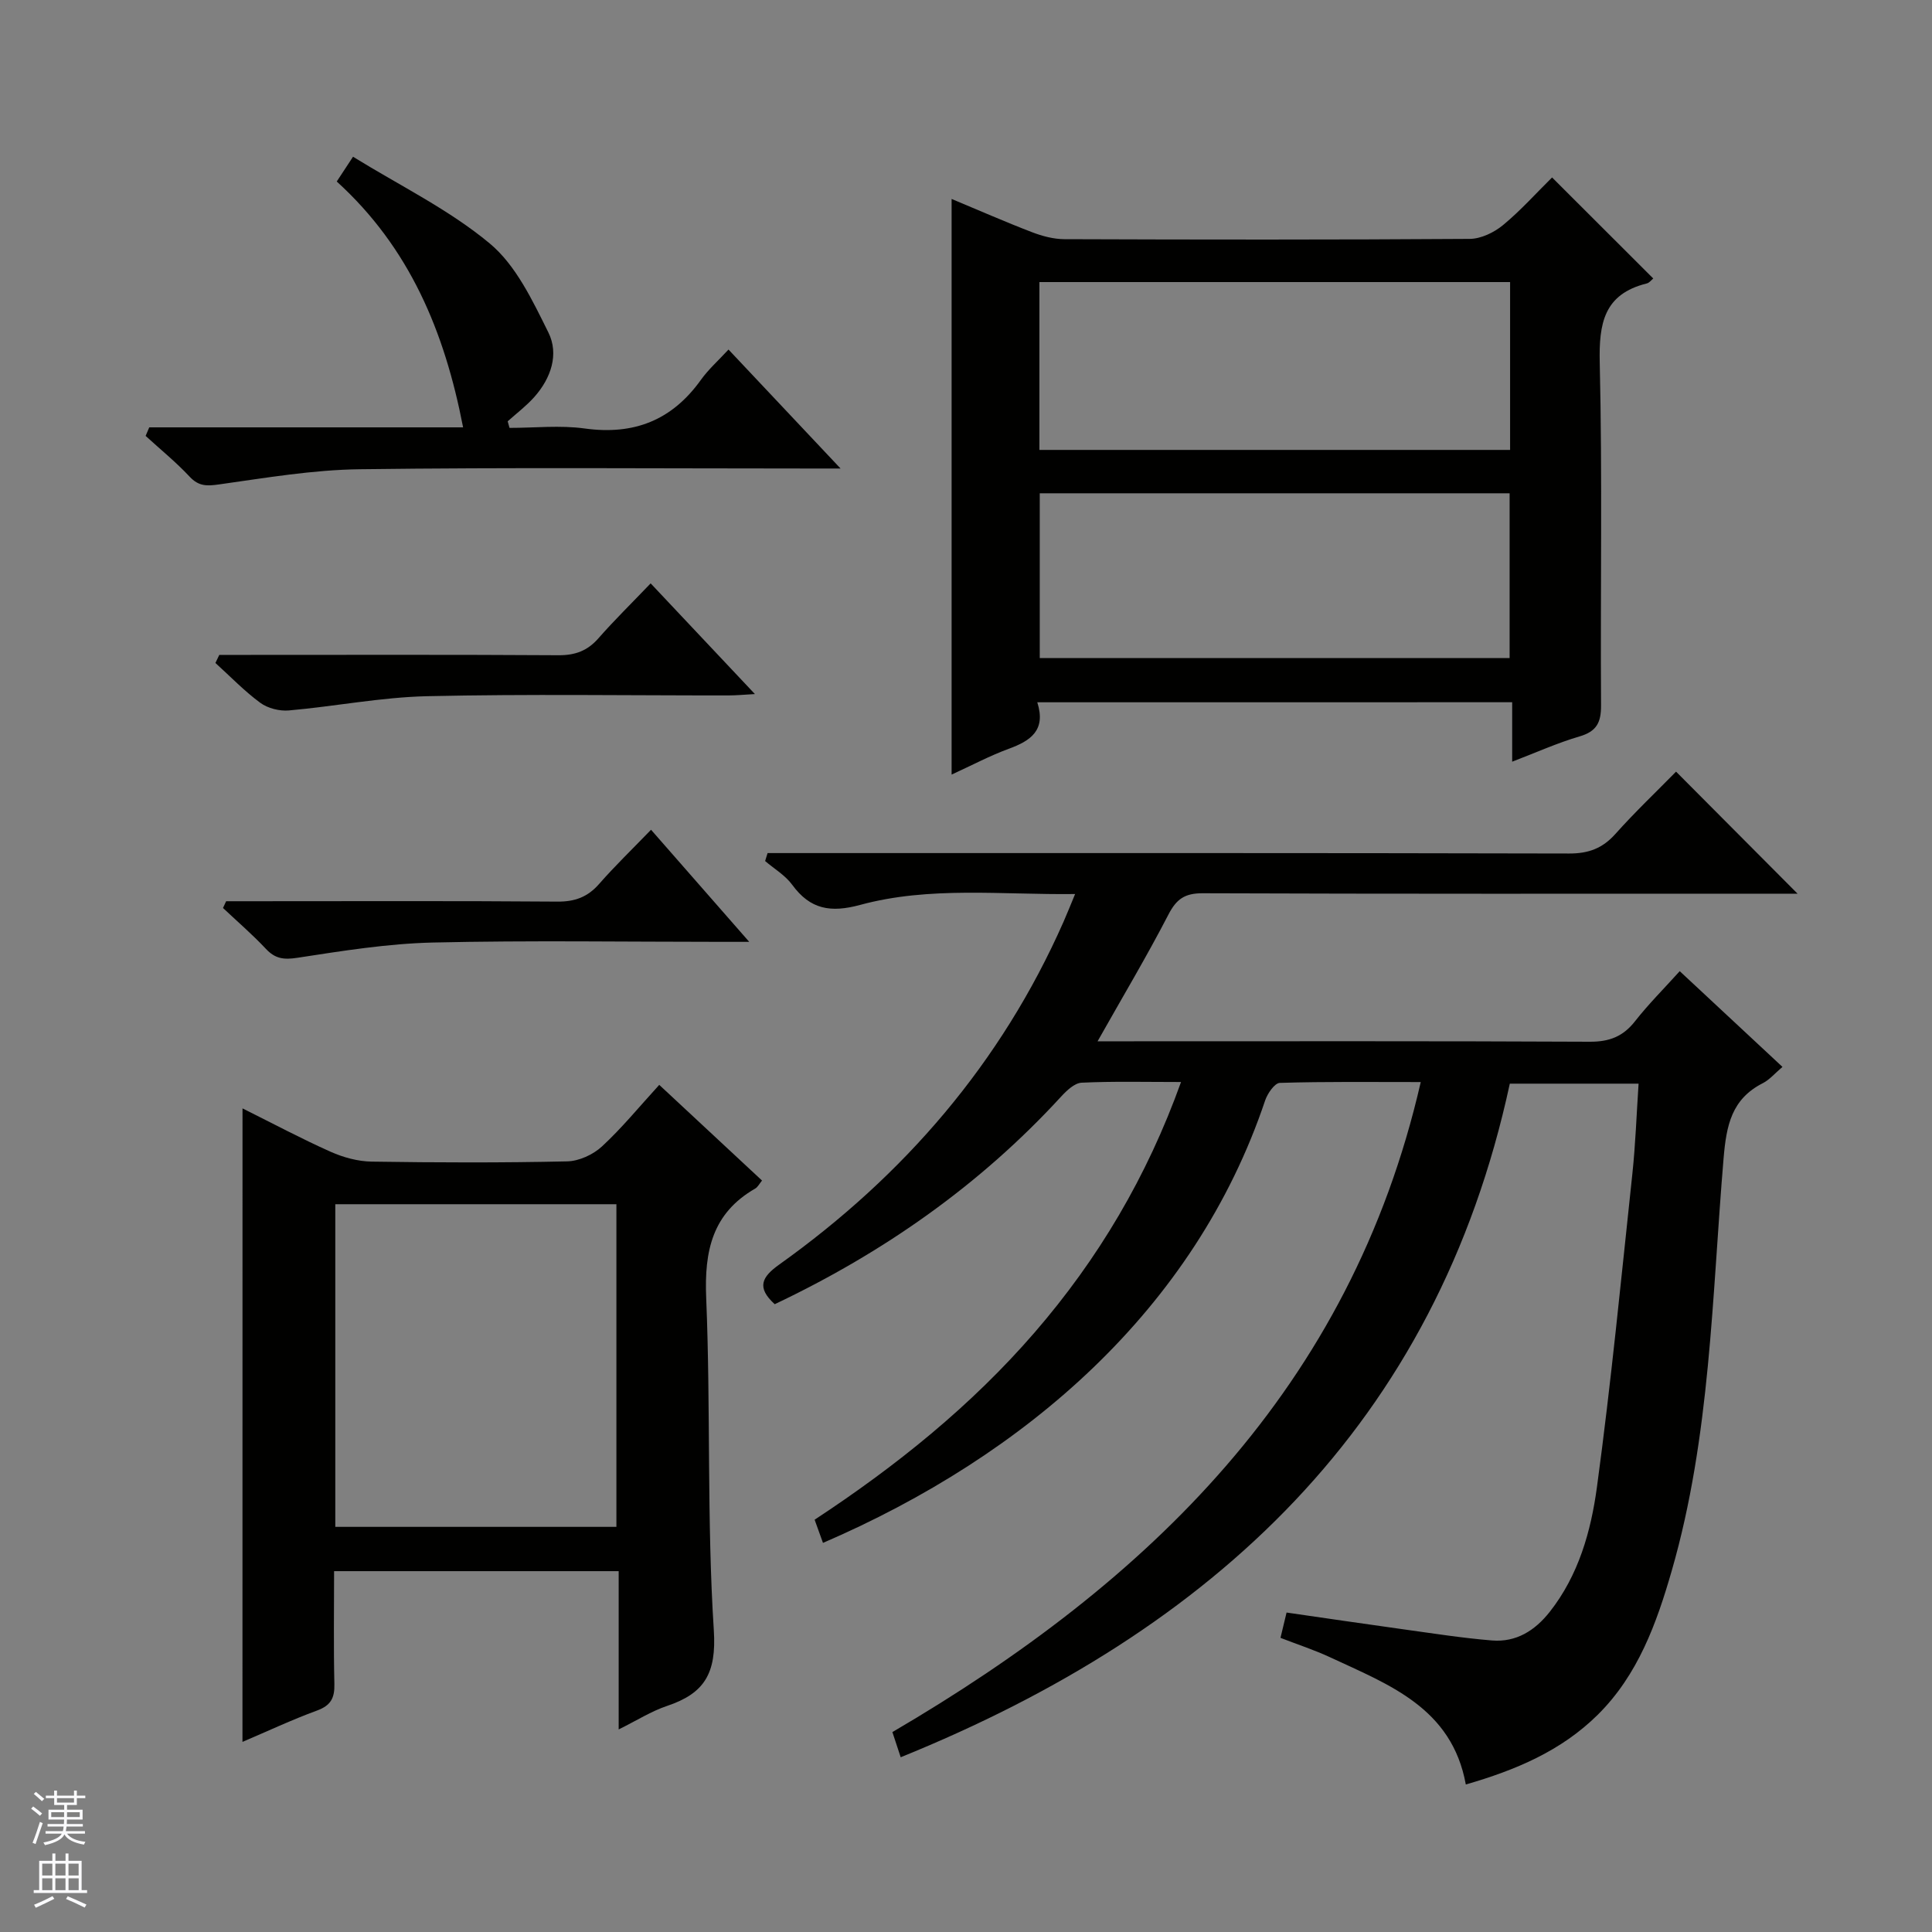 <svg enable-background="new 0 0 400 400" viewBox="0 0 400 400" xmlns="http://www.w3.org/2000/svg"><rect x="0" y="0" width="400" height="400" fill="#808080" stroke="none"/><g fill="#010100"><path d="m227.24 215.59h5.41c32.17 0 64.33-.07 96.5.09 4.06.02 6.9-1.09 9.38-4.26 2.75-3.51 5.93-6.68 9.24-10.35 7.14 6.65 14.04 13.08 21.27 19.82-1.59 1.35-2.67 2.65-4.05 3.36-6.48 3.29-7.56 8.71-8.14 15.56-2.41 28.59-2.7 57.52-10.73 85.38-3.13 10.86-6.97 21.56-15.32 29.83-7.56 7.48-16.96 11.45-27.32 14.44-2.88-15.88-15.92-20.66-28.08-26.33-3.28-1.53-6.74-2.65-10.29-4.03.43-1.8.81-3.35 1.26-5.24 8.2 1.18 16.21 2.37 24.24 3.48 6.08.84 12.17 1.8 18.28 2.3 5.01.41 8.9-2.03 11.98-5.94 5.97-7.59 8.52-16.67 9.76-25.82 2.92-21.55 5.02-43.2 7.33-64.83.65-6.08.86-12.21 1.29-18.69-9.12 0-17.69 0-26.66 0-15.2 70.48-61.35 113.21-126.11 139.46-.59-1.78-1.09-3.31-1.72-5.21 53.03-31.04 94.86-71.23 109.39-134.58-10.03 0-19.6-.12-29.17.17-1.07.03-2.55 2.18-3.04 3.62-14.53 43.23-49.61 73.54-91.55 91.62-.55-1.51-1.09-3.01-1.73-4.8 16.88-11.1 32.39-23.56 45.55-38.77 13.17-15.23 23.26-32.22 30.31-51.85-7.35 0-13.98-.17-20.58.14-1.46.07-3.09 1.62-4.24 2.87-16.87 18.39-36.89 32.36-59.3 42.99-3.82-3.47-2.68-5.64.95-8.22 25.85-18.45 45.95-41.74 58.85-70.97.73-1.65 1.39-3.33 2.39-5.73-15.28.19-30.1-1.66-44.5 2.25-6.13 1.66-10.34.94-14.07-4.16-1.43-1.96-3.71-3.3-5.61-4.92.17-.55.34-1.1.51-1.65h5.47c53.5 0 107-.04 160.49.09 4.01.01 6.91-1.07 9.57-4.05 4.09-4.58 8.56-8.82 12.56-12.9 8.52 8.56 16.71 16.79 25.16 25.27-1.3 0-2.99 0-4.68 0-39.5 0-79 .06-118.5-.09-3.71-.01-5.43 1.2-7.1 4.45-4.47 8.64-9.48 17.03-14.65 26.2z"/><path d="m214.76 145.4c1.86 5.83-1.41 7.98-5.91 9.63-3.85 1.41-7.51 3.36-11.83 5.34 0-39.93 0-79.23 0-119.18 5.74 2.39 11.16 4.78 16.67 6.89 2.11.81 4.45 1.43 6.69 1.44 27.97.1 55.95.13 83.92-.06 2.33-.02 5.04-1.33 6.89-2.86 3.68-3.04 6.89-6.65 10.15-9.86 7.01 7 13.95 13.93 20.95 20.92-.36.28-.8.9-1.36 1.03-8.86 2.2-9.91 8.26-9.72 16.43.55 23.63.12 47.29.27 70.93.02 3.55-.93 5.39-4.46 6.42-4.57 1.34-8.95 3.32-13.94 5.23 0-4.38 0-8.14 0-12.31-32.71.01-65.06.01-98.32.01zm.44-52.25h97.45c0-11.87 0-23.29 0-34.75-32.64 0-64.98 0-97.45 0zm.07 8.98v34.12h97.28c0-11.57 0-22.78 0-34.12-32.49 0-64.61 0-97.28 0z"/><path d="m50.21 229.48c6.41 3.19 12.23 6.3 18.24 8.98 2.63 1.17 5.65 2 8.51 2.04 13.48.21 26.98.25 40.46-.05 2.46-.05 5.38-1.4 7.21-3.09 4.13-3.82 7.72-8.22 11.86-12.75 7.18 6.68 14.18 13.21 21.28 19.81-.56.68-.88 1.35-1.4 1.65-8.89 5.11-10.57 12.9-10.16 22.66.95 22.93.11 45.95 1.58 68.83.57 8.94-1.97 13.05-9.7 15.64-3.25 1.09-6.22 2.99-10 4.86 0-11.16 0-21.82 0-32.77-19.81 0-39.03 0-58.92 0 0 7.84-.12 15.61.06 23.37.07 2.89-.74 4.44-3.57 5.48-5.26 1.93-10.36 4.33-15.46 6.5.01-43.68.01-87.02.01-131.16zm19.21 86.64h58.2c0-22.56 0-44.65 0-66.8-19.55 0-38.78 0-58.2 0z"/><path d="m30.9 88.48h64.98c-3.85-19.91-11.11-37.22-26.16-50.9.97-1.48 1.83-2.79 3.37-5.13 9.71 6 19.88 10.94 28.31 17.96 5.43 4.52 8.86 11.83 12.13 18.41 2.25 4.52.54 9.51-2.92 13.39-1.64 1.84-3.65 3.36-5.5 5.02.13.45.26.91.38 1.36 5.19 0 10.45-.58 15.54.12 10.21 1.42 18.1-1.69 24.09-10.07 1.53-2.14 3.55-3.94 5.71-6.27 7.74 8.22 15.05 15.98 23.2 24.63-3.03 0-4.79 0-6.55 0-30.99 0-61.98-.25-92.97.15-9.73.12-19.45 1.78-29.13 3.14-2.54.36-4.23.42-6.11-1.59-2.82-3.02-6.06-5.65-9.12-8.45.25-.6.5-1.18.75-1.77z"/><path d="m45.4 135.59h5.3c21.64 0 43.29-.07 64.93.07 3.46.02 6-.92 8.27-3.51 3.29-3.75 6.86-7.24 10.81-11.37 7.25 7.7 14.12 14.99 21.59 22.92-2.34.13-3.9.28-5.45.28-20.81.02-41.63-.31-62.43.16-9.55.22-19.06 2.11-28.61 2.95-1.94.17-4.37-.44-5.92-1.58-3.32-2.44-6.22-5.47-9.29-8.25.26-.56.53-1.11.8-1.67z"/><path d="m134.79 171.79c6.94 7.93 13.17 15.03 20.33 23.21-2.58 0-4.08 0-5.58 0-19.96 0-39.93-.32-59.89.14-9.39.22-18.77 1.73-28.08 3.16-2.82.43-4.58.21-6.51-1.84-2.79-2.98-5.91-5.66-8.89-8.47.22-.47.43-.93.65-1.4h5.18c21.13 0 42.26-.09 63.38.08 3.66.03 6.3-.95 8.69-3.69 3.27-3.73 6.85-7.18 10.72-11.19z"/></g><path d="m6.45 374.46.42-.45c.65.47 1.27.95 1.85 1.44l-.45.49c-.66-.56-1.26-1.06-1.83-1.48m.93 7.33-.63-.26c.55-1.36 1.05-2.8 1.52-4.33.19.1.38.19.59.27-.46 1.29-.95 2.73-1.48 4.32m-.38-10.38.44-.42c.43.34 1.01.82 1.74 1.44l-.49.49c-.53-.51-1.09-1.01-1.69-1.51m2.5.35h1.72v-1.04h.59v1.04h3.52v-1.04h.59v1.04h1.75v.53h-1.75v1.42h-2.03v.97h3.22v2.03h-3.24c0 .35-.01.66-.03.93h3.32v.53h-3.37c-.03.27-.08.58-.15.94h3.96v.53h-3.71c.67.92 1.93 1.48 3.79 1.68-.13.24-.23.44-.29.59-2.13-.38-3.48-1.08-4.04-2.12-.43.97-1.77 1.72-4.03 2.23-.09-.19-.2-.37-.33-.55 2.1-.42 3.37-1.03 3.81-1.83h-3.36v-.53h3.58c.08-.29.13-.61.16-.94h-3.33v-.53h3.39c.02-.27.04-.58.04-.93h-3.23v-2.03h3.25v-.97h-2.07v-1.42h-1.73zm1.12 3.44v1h2.65c.01-.3.02-.44.01-.4v-.25-.35zm1.19-2h3.52v-.91h-3.52zm4.71 2h-2.63v.59c0 .15-.01.28-.01.4h2.64z" fill="#fafafc"/><path d="m13.55 383.74h.63v1.52h2.72v6.07h1.13v.6h-11.05v-.6h1.13v-6.07h2.73v-1.52h.63v1.52h2.1v-1.52zm-2.68 8.83.38.56c-1.24.63-2.53 1.25-3.85 1.85-.1-.21-.21-.42-.34-.63 1.36-.55 2.63-1.15 3.81-1.78m-2.13-4.27h2.1v-2.45h-2.1zm0 3.04h2.1v-2.46h-2.1zm2.72-3.04h2.1v-2.45h-2.1zm0 3.04h2.1v-2.46h-2.1zm6.07 3.6c-1.41-.71-2.7-1.3-3.86-1.78l.35-.56c1.45.62 2.75 1.19 3.88 1.72zm-1.25-9.09h-2.1v2.45h2.1zm-2.09 5.49h2.1v-2.46h-2.1z" fill="#fafafc"/></svg>